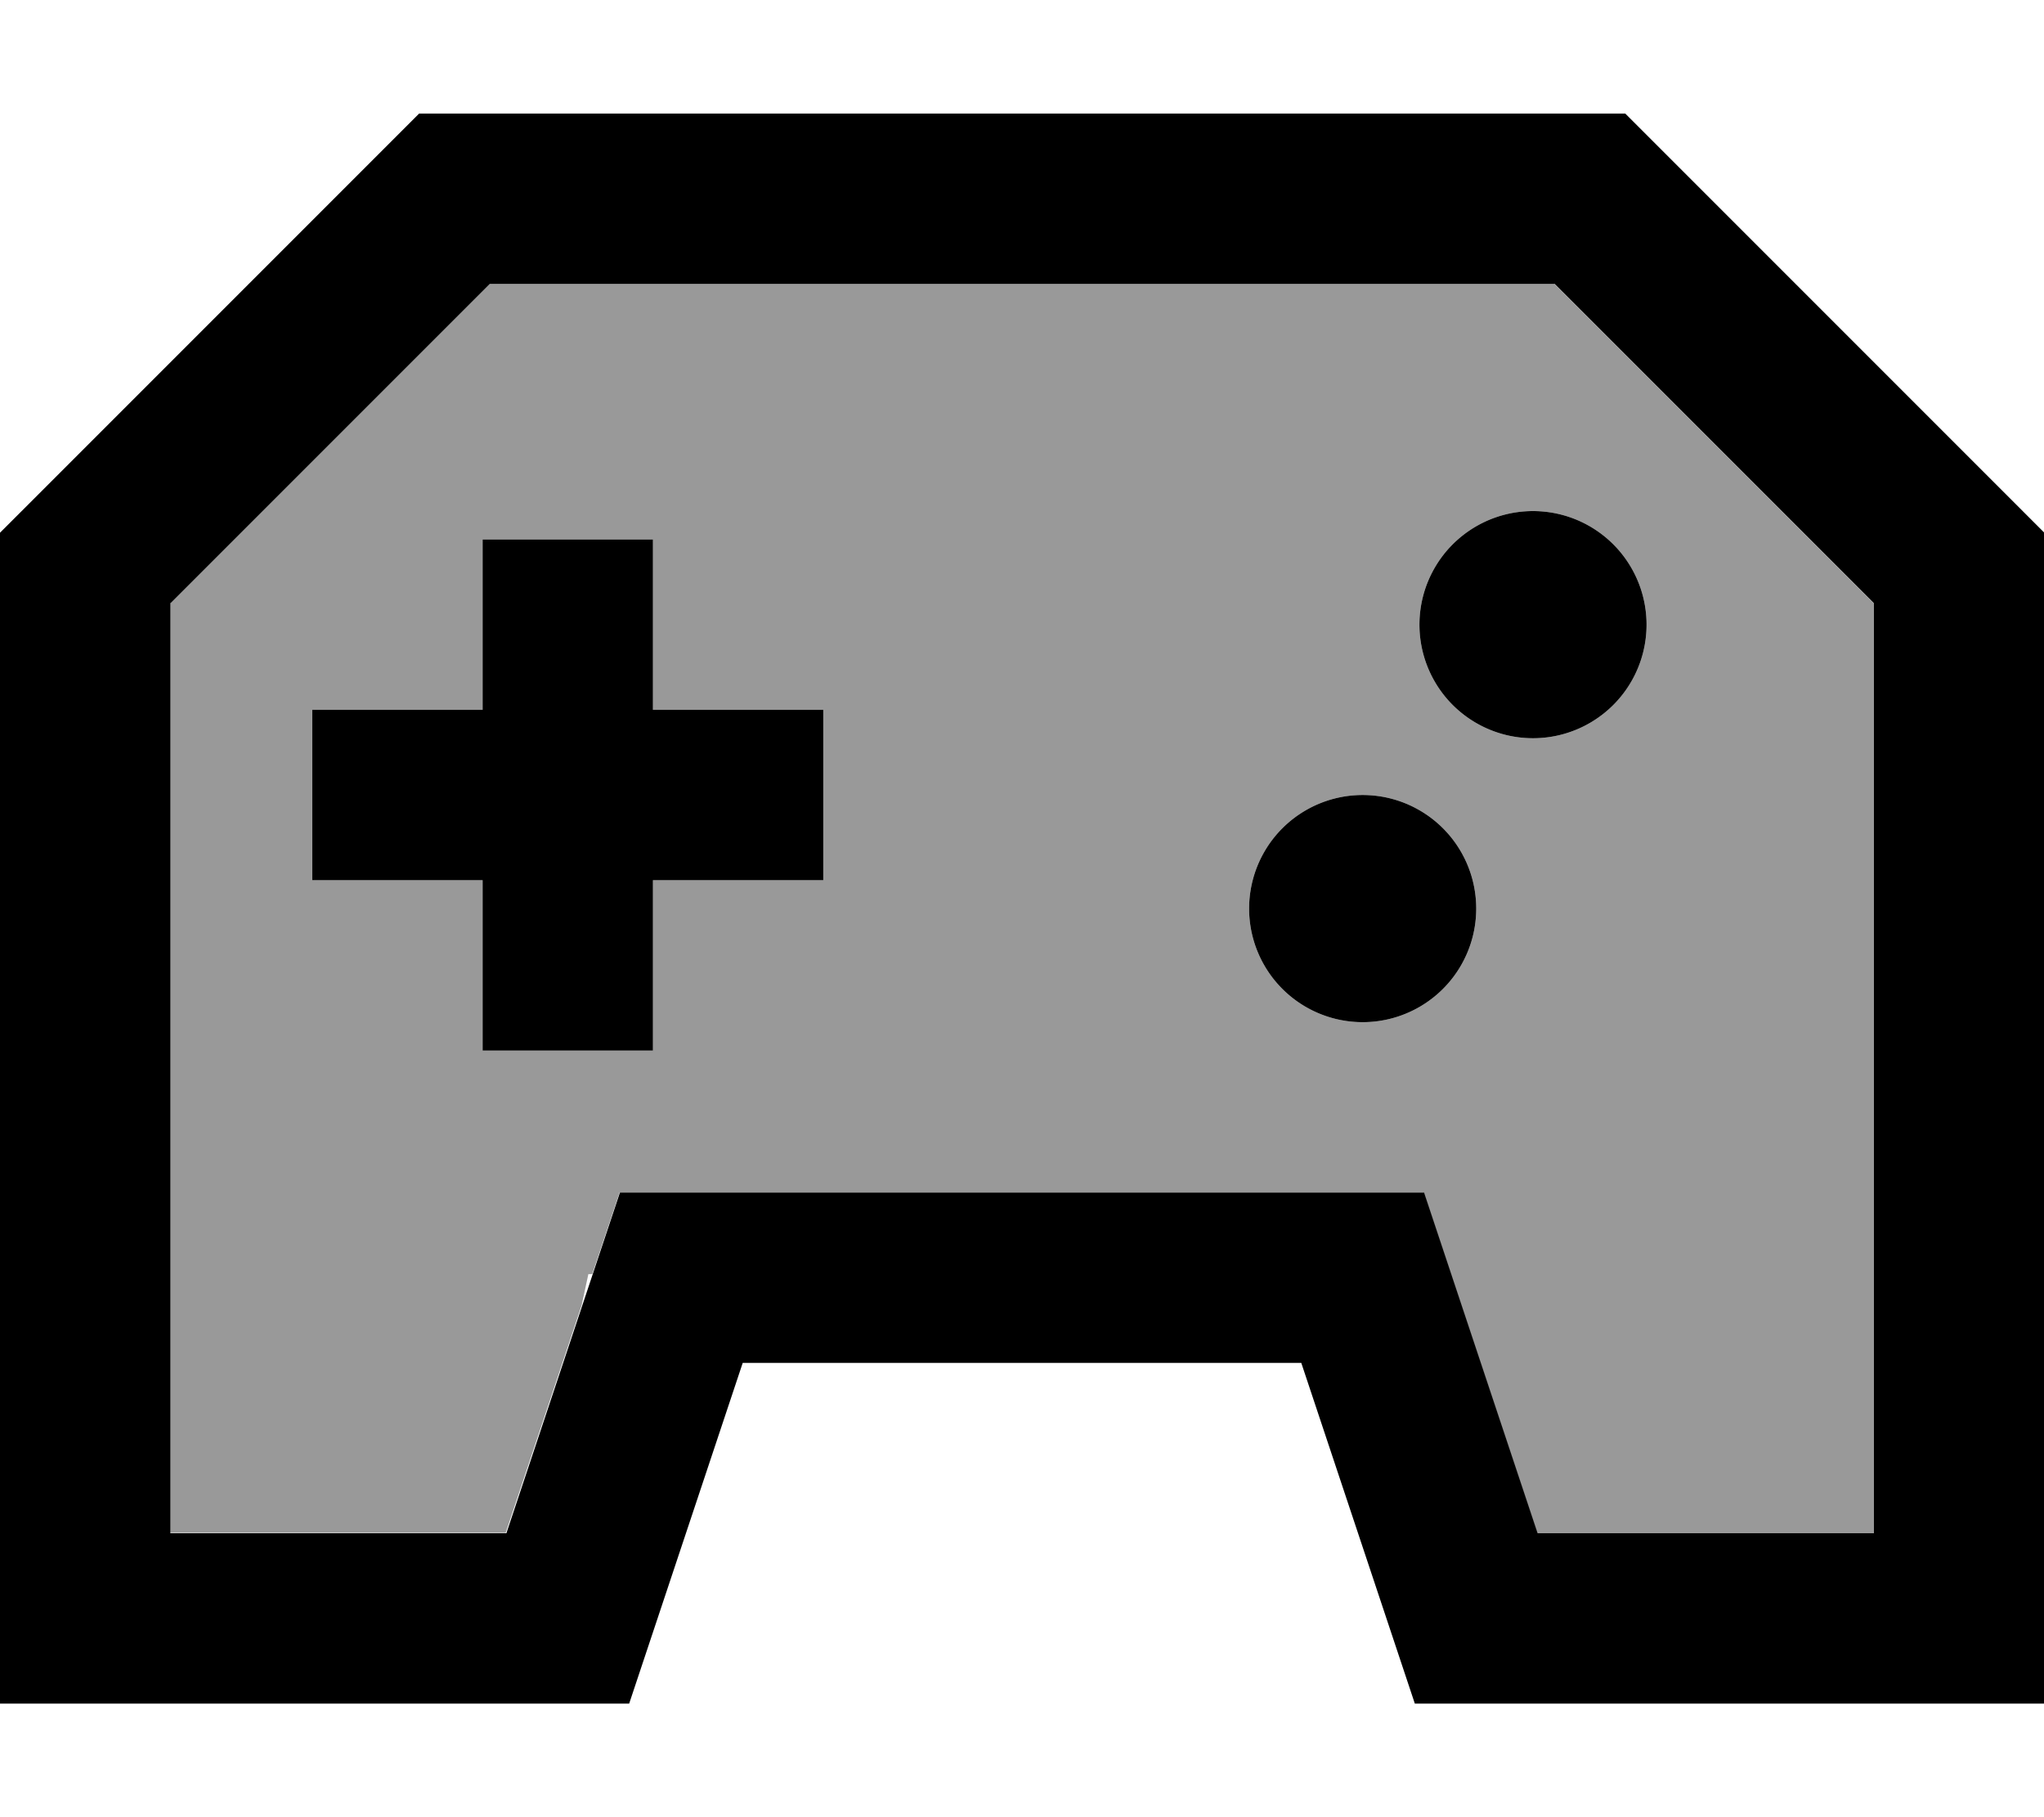 <svg fill="currentColor" xmlns="http://www.w3.org/2000/svg" viewBox="0 0 576 512"><!--! Font Awesome Pro 7.1.0 by @fontawesome - https://fontawesome.com License - https://fontawesome.com/license (Commercial License) Copyright 2025 Fonticons, Inc. --><path opacity=".4" fill="currentColor" d="M48 169.9l89.9-89.9 300.1 0 89.9 89.9 0 262.1-94.7 0-32-96-226.6 0-7.7 23-1.1 0-1.9 8.8-21.4 64.1-94.7 0 0-262.1zM88 200l0 48 48 0 0 48 48 0 0-48 48 0 0-48-48 0 0-48-48 0 0 48-48 0zm264 56a32 32 0 1 0 64 0 32 32 0 1 0 -64 0zm48-80a32 32 0 1 0 64 0 32 32 0 1 0 -64 0z"/><path fill="currentColor" d="M576 150.1l0 329.9-177.3 0-32-96-157.4 0-32 96-177.3 0 0-329.9 118.1-118.1 339.9 0 118.1 118.1zM48 169.9l0 262.1 94.7 0 32-96 226.6 0 32 96 94.7 0 0-262.1-89.9-89.9-300.1 0-89.9 89.9zM184 200l48 0 0 48-48 0 0 48-48 0 0-48-48 0 0-48 48 0 0-48 48 0 0 48zm200 88a32 32 0 1 1 0-64 32 32 0 1 1 0 64zm48-80a32 32 0 1 1 0-64 32 32 0 1 1 0 64z"/></svg>